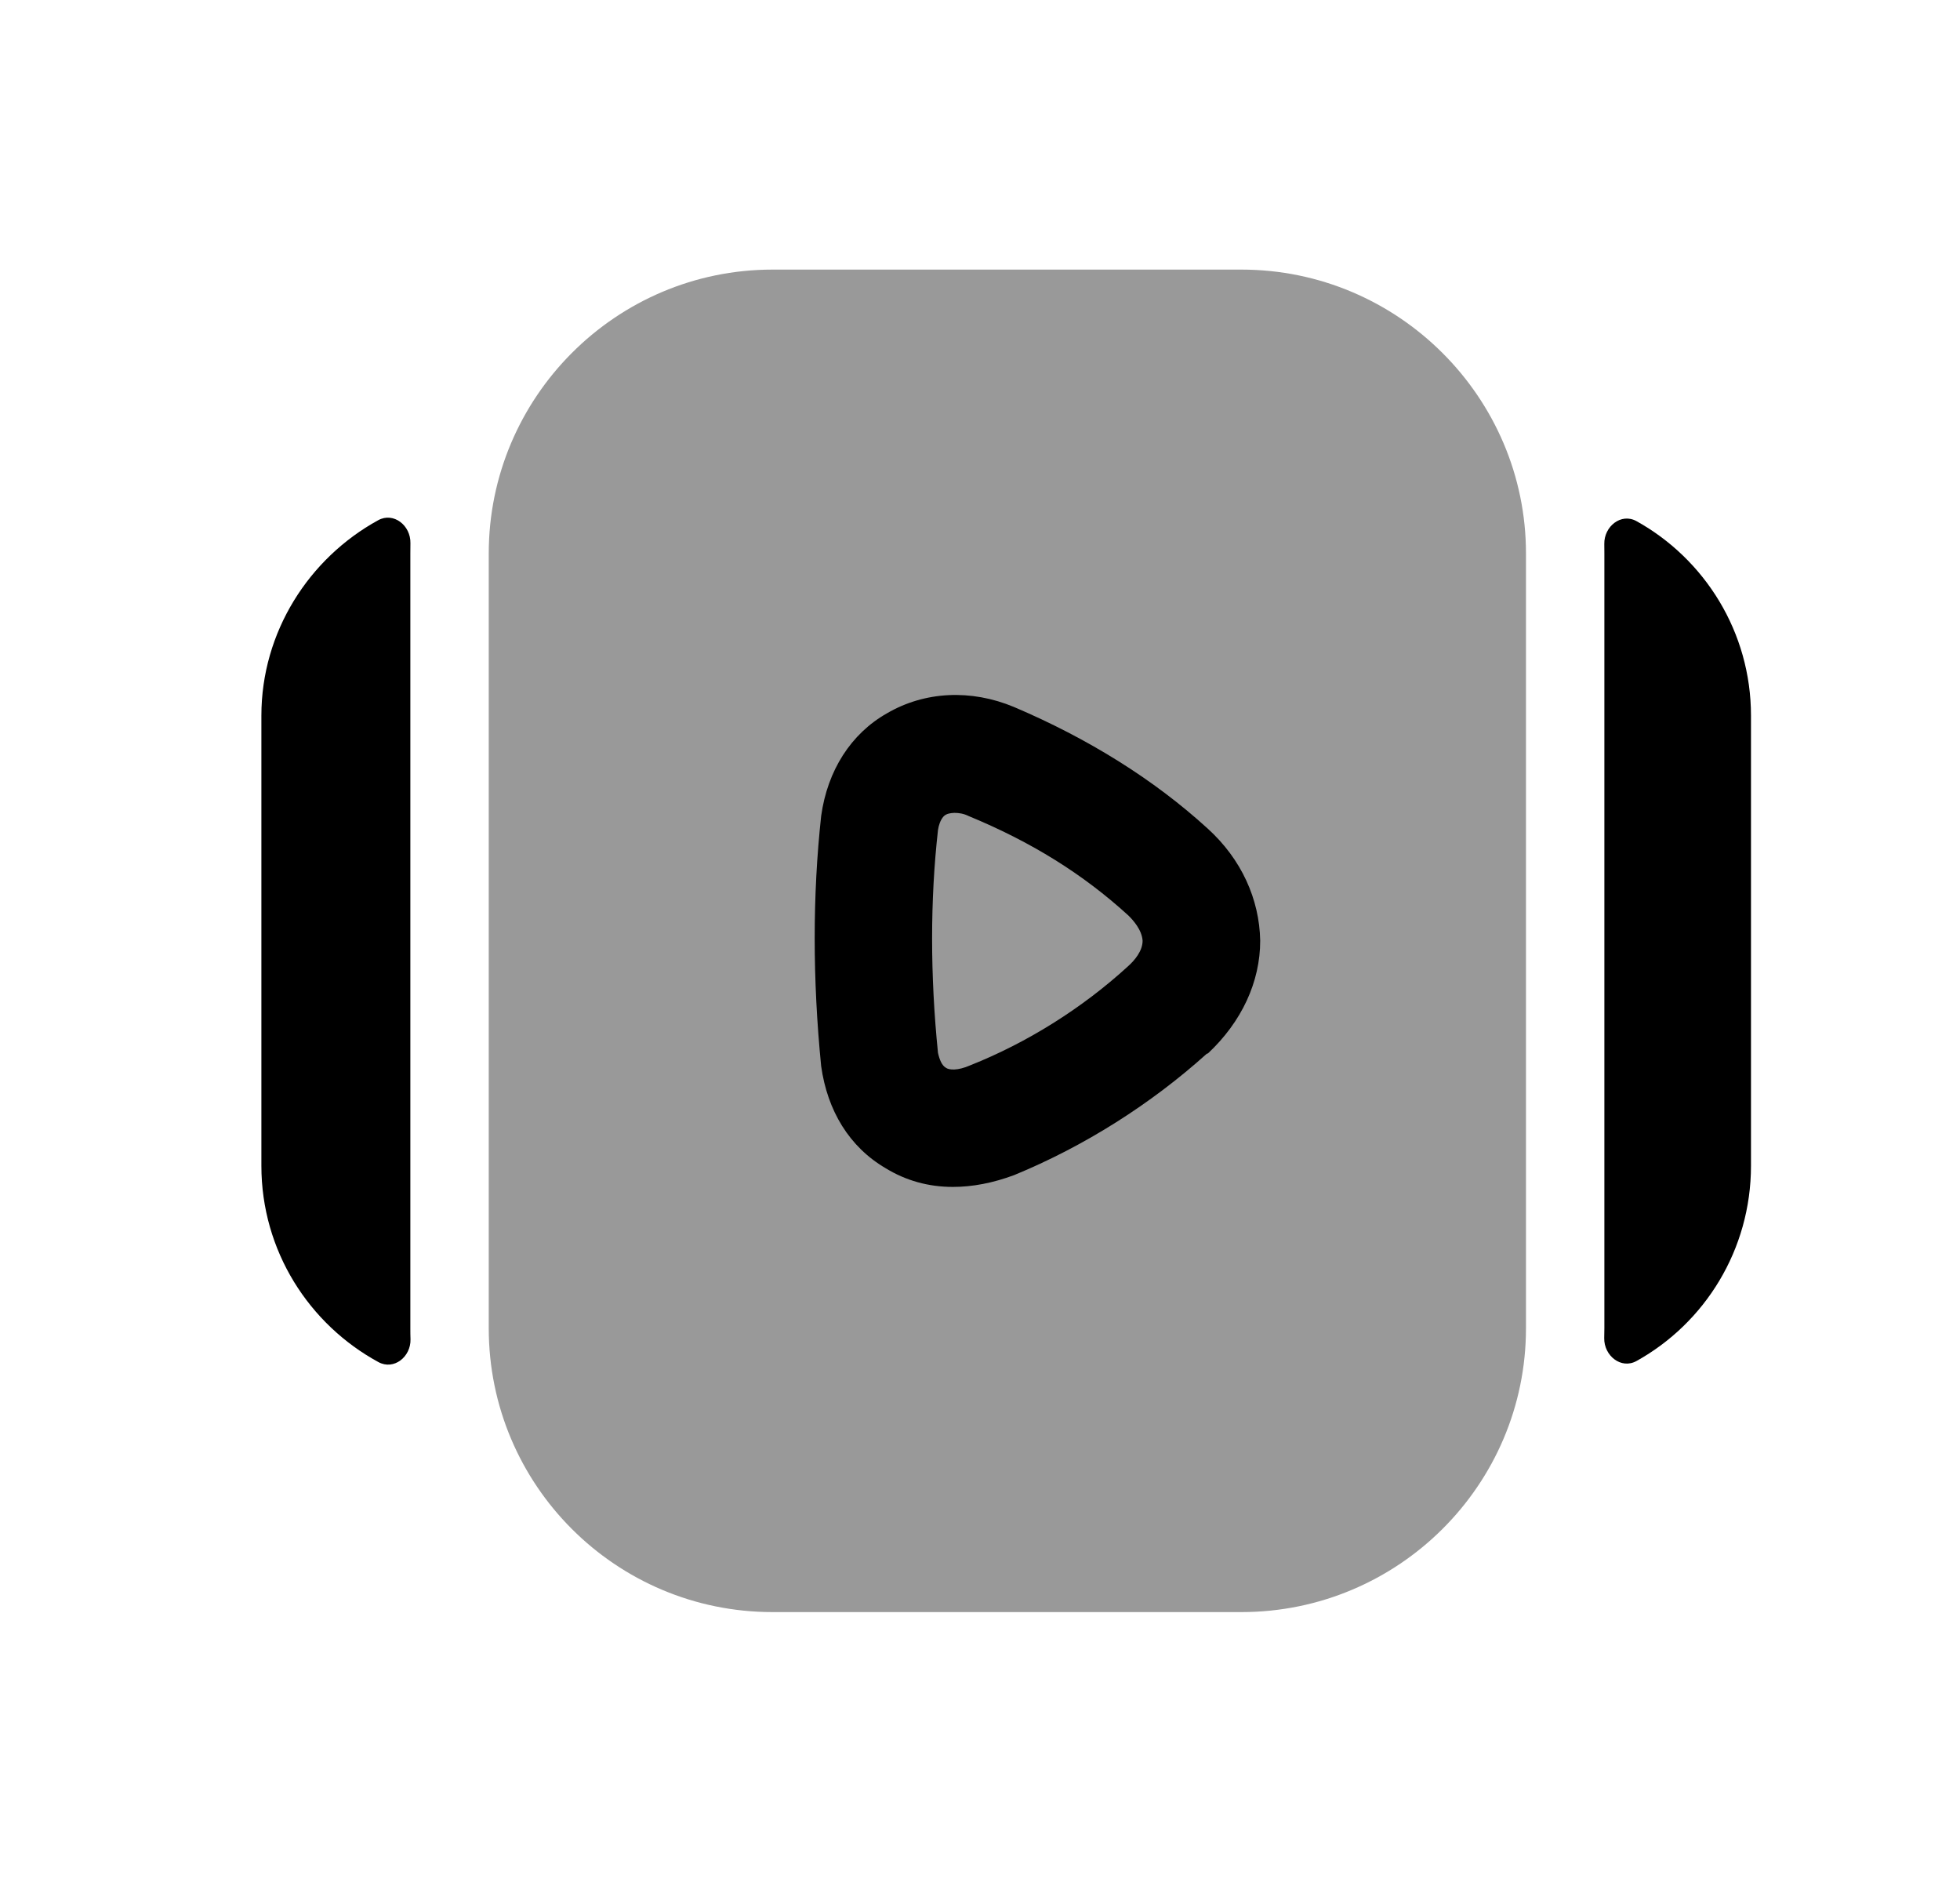 <svg width="25" height="24" viewBox="0 0 25 24" fill="none" xmlns="http://www.w3.org/2000/svg">
<path opacity="0.4" fill-rule="evenodd" clip-rule="evenodd" d="M15.834 3.438H9.854C7.854 3.438 6.234 5.067 6.234 7.058V16.938C6.234 18.938 7.854 20.558 9.854 20.558H15.834C17.834 20.558 19.464 18.938 19.464 16.938V7.058C19.464 5.067 17.834 3.438 15.834 3.438Z" fill="black"/>
<path fill-rule="evenodd" clip-rule="evenodd" d="M5.235 6.927C5.24 6.702 5.021 6.526 4.824 6.634C3.941 7.118 3.334 8.059 3.334 9.126V14.866C3.334 15.952 3.943 16.889 4.827 17.37C5.024 17.477 5.241 17.303 5.236 17.08C5.234 17.032 5.234 16.984 5.234 16.936V7.056C5.234 7.013 5.234 6.97 5.235 6.927Z" fill="black"/>
<path fill-rule="evenodd" clip-rule="evenodd" d="M20.874 6.646C20.678 6.537 20.458 6.713 20.463 6.938C20.463 6.977 20.464 7.016 20.464 7.056V16.936C20.464 16.979 20.463 17.021 20.462 17.064C20.458 17.289 20.678 17.465 20.874 17.356C21.744 16.873 22.334 15.939 22.334 14.866V9.126C22.334 8.061 21.744 7.129 20.874 6.646Z" fill="black"/>
<path fill-rule="evenodd" clip-rule="evenodd" d="M15.39 13.44C14.681 14.078 13.832 14.617 12.934 14.986C12.664 15.086 12.404 15.136 12.154 15.136C11.844 15.136 11.554 15.056 11.294 14.896C10.834 14.626 10.554 14.166 10.474 13.596C10.364 12.486 10.364 11.416 10.474 10.406C10.554 9.826 10.854 9.356 11.314 9.096C11.794 8.816 12.384 8.786 12.934 9.016C13.874 9.416 14.714 9.936 15.404 10.566C15.834 10.956 16.064 11.466 16.074 11.996C16.074 12.525 15.835 13.033 15.408 13.433C15.405 13.435 15.402 13.436 15.399 13.436C15.396 13.436 15.393 13.438 15.39 13.44ZM14.574 11.996C14.564 11.856 14.454 11.736 14.394 11.676C13.814 11.146 13.154 10.736 12.354 10.406C12.294 10.376 12.234 10.366 12.174 10.366C12.149 10.366 12.125 10.37 12.102 10.375C12.077 10.381 12.052 10.393 12.034 10.413C11.994 10.458 11.972 10.529 11.964 10.586C11.864 11.476 11.864 12.436 11.964 13.426C11.984 13.516 12.014 13.586 12.064 13.616C12.104 13.646 12.214 13.656 12.374 13.586C13.104 13.296 13.804 12.856 14.384 12.326C14.474 12.246 14.574 12.126 14.574 11.996Z" fill="black"/>
</svg>